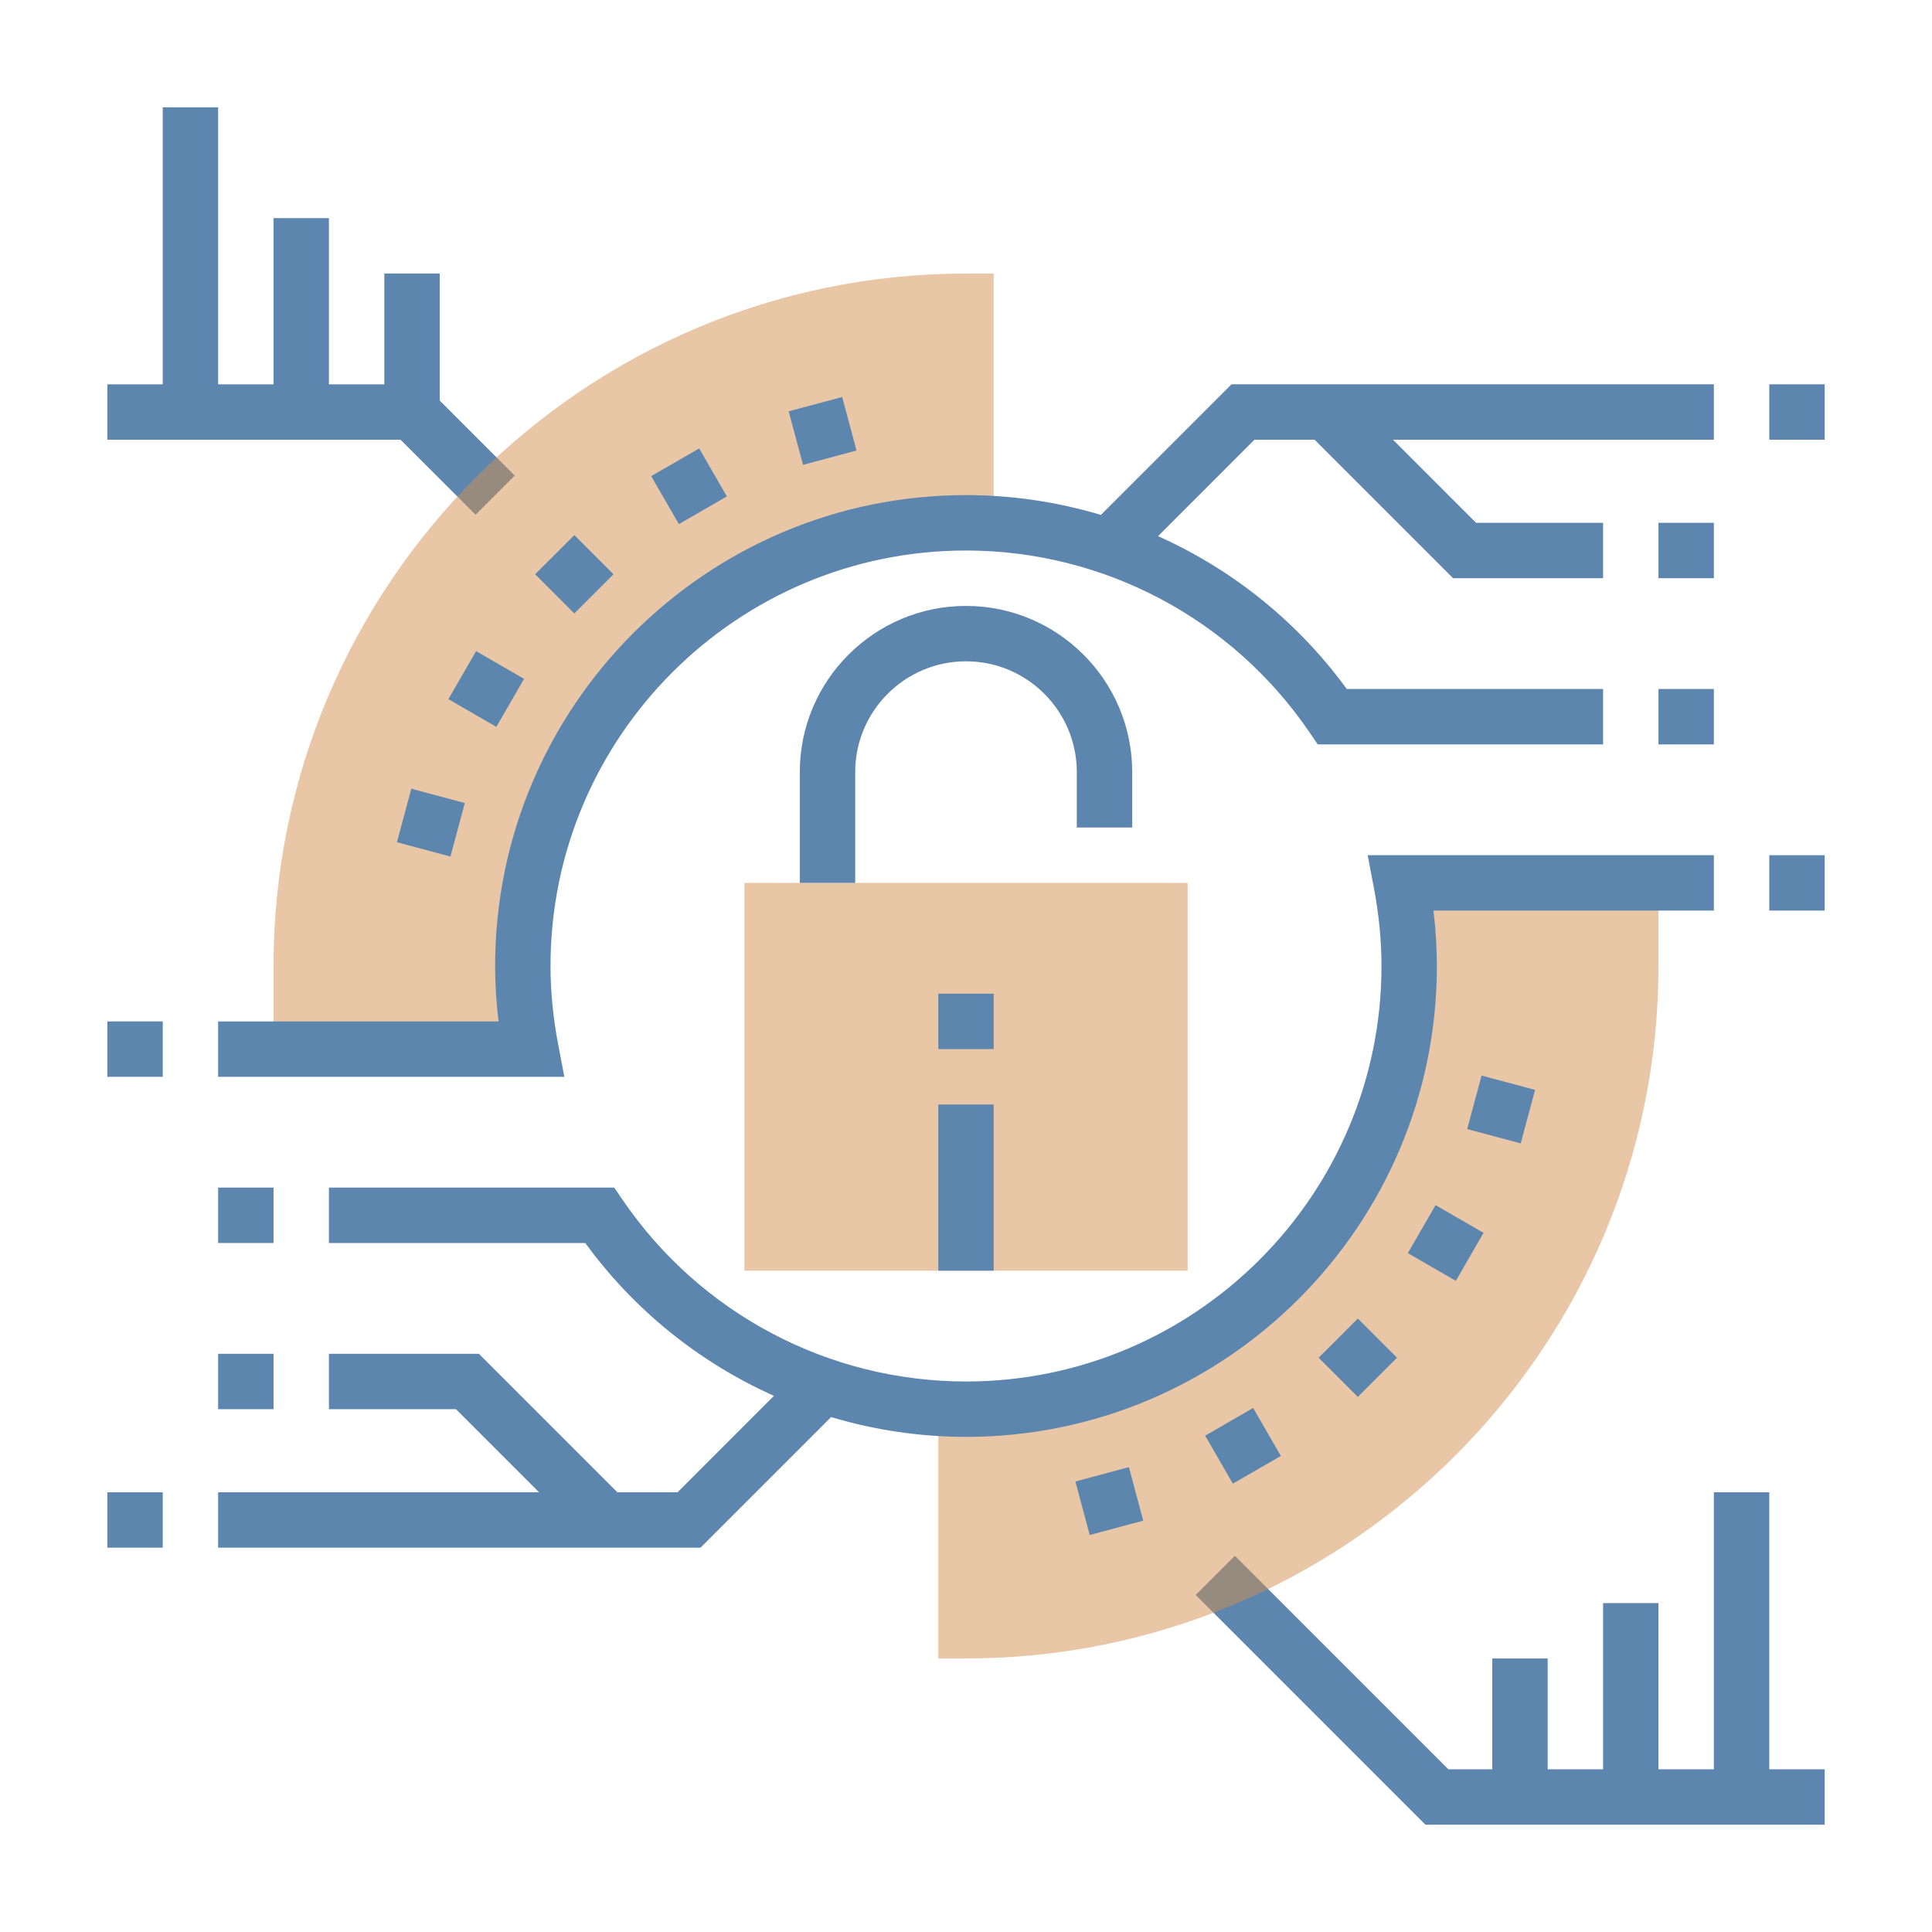 <svg width="72" height="72" viewBox="0 0 72 72" fill="none" xmlns="http://www.w3.org/2000/svg">
<path d="M16.387 14.927V10.194H14.323V14.323H12.258V8.129H10.194V14.323H8.129V4H6.065V14.323H4V16.387H14.927L17.722 19.181L19.181 17.722L16.387 14.927Z" fill="#5D86AF"/>
<path d="M65.936 65.936V55.613H63.871V65.936H61.806V59.742H59.742V65.936H57.677V61.806H55.613V65.936H53.976L46.02 57.98L44.56 59.44L53.121 68H68V65.936H65.936Z" fill="#5D86AF"/>
<path d="M52.216 32.903C52.407 33.908 52.516 34.941 52.516 36C52.516 45.122 45.122 52.516 36 52.516C35.651 52.516 35.31 52.485 34.968 52.465V61.806H36C50.23 61.806 61.806 50.23 61.806 36V32.903H52.216Z" fill="#D38E4E" fill-opacity="0.5"/>
<path d="M19.784 39.097C19.593 38.092 19.484 37.059 19.484 36C19.484 26.878 26.878 19.484 36 19.484C36.349 19.484 36.69 19.515 37.032 19.535V10.194H36C21.77 10.194 10.194 21.77 10.194 36V39.097H19.784Z" fill="#D38E4E" fill-opacity="0.5"/>
<path d="M44.258 47.355H27.742V32.903H44.258V47.355Z" fill="#D38E4E" fill-opacity="0.5"/>
<path d="M34.968 37.032H37.032V39.097H34.968V37.032Z" fill="#5D86AF"/>
<path d="M34.968 41.161H37.032V47.355H34.968V41.161Z" fill="#5D86AF"/>
<path d="M31.871 32.903H29.806V28.774C29.806 25.358 32.584 22.581 36 22.581C39.416 22.581 42.194 25.358 42.194 28.774V30.839H40.129V28.774C40.129 26.497 38.277 24.645 36 24.645C33.723 24.645 31.871 26.497 31.871 28.774V32.903Z" fill="#5D86AF"/>
<path d="M29.392 15.329L31.386 14.795L31.92 16.789L29.926 17.323L29.392 15.329Z" fill="#5D86AF"/>
<path d="M24.268 17.744L26.056 16.712L27.088 18.5L25.3 19.532L24.268 17.744Z" fill="#5D86AF"/>
<path d="M19.944 21.401L21.404 19.942L22.863 21.402L21.403 22.862L19.944 21.401Z" fill="#5D86AF"/>
<path d="M16.71 26.055L17.742 24.267L19.53 25.299L18.497 27.088L16.71 26.055Z" fill="#5D86AF"/>
<path d="M14.793 31.387L15.328 29.393L17.322 29.927L16.787 31.921L14.793 31.387Z" fill="#5D86AF"/>
<path d="M40.077 55.211L42.071 54.676L42.605 56.67L40.611 57.205L40.077 55.211Z" fill="#5D86AF"/>
<path d="M44.913 53.503L46.701 52.471L47.733 54.259L45.945 55.291L44.913 53.503Z" fill="#5D86AF"/>
<path d="M49.142 50.598L50.603 49.139L52.062 50.599L50.602 52.059L49.142 50.598Z" fill="#5D86AF"/>
<path d="M52.467 46.7L53.499 44.912L55.287 45.944L54.255 47.733L52.467 46.7Z" fill="#5D86AF"/>
<path d="M54.678 42.077L55.213 40.083L57.207 40.617L56.673 42.611L54.678 42.077Z" fill="#5D86AF"/>
<path d="M41.028 19.189C39.417 18.708 37.726 18.451 36 18.451C26.324 18.451 18.452 26.323 18.452 36C18.452 36.676 18.495 37.368 18.58 38.065H8.129V40.129H21.031L20.798 38.904C20.611 37.919 20.516 36.943 20.516 36C20.516 27.462 27.462 20.516 36 20.516C41.123 20.516 45.909 23.048 48.801 27.291L49.109 27.742H59.742V25.677H50.19C48.357 23.162 45.921 21.217 43.157 19.981L46.75 16.387H48.992L54.153 21.548H59.742V19.484H55.008L51.911 16.387H63.871V14.322H45.895L41.028 19.189Z" fill="#5D86AF"/>
<path d="M65.936 14.322H68V16.387H65.936V14.322Z" fill="#5D86AF"/>
<path d="M61.806 19.484H63.871V21.548H61.806V19.484Z" fill="#5D86AF"/>
<path d="M61.806 25.677H63.871V27.742H61.806V25.677Z" fill="#5D86AF"/>
<path d="M65.936 31.871H68V33.935H65.936V31.871Z" fill="#5D86AF"/>
<path d="M4 55.613H6.065V57.677H4V55.613Z" fill="#5D86AF"/>
<path d="M8.129 50.452H10.194V52.516H8.129V50.452Z" fill="#5D86AF"/>
<path d="M51.202 33.096C51.389 34.081 51.484 35.057 51.484 36C51.484 44.538 44.538 51.484 36 51.484C30.877 51.484 26.091 48.952 23.199 44.709L22.891 44.258H12.258V46.323H21.811C23.643 48.838 26.079 50.783 28.843 52.019L25.25 55.613H23.008L17.847 50.452H12.258V52.516H16.992L20.089 55.613H8.129V57.677H26.105L30.972 52.81C32.583 53.292 34.274 53.548 36 53.548C45.676 53.548 53.548 45.676 53.548 36C53.548 35.324 53.505 34.632 53.42 33.935H63.871V31.871H50.969L51.202 33.096Z" fill="#5D86AF"/>
<path d="M8.129 44.258H10.194V46.323H8.129V44.258Z" fill="#5D86AF"/>
<path d="M4 38.065H6.065V40.129H4V38.065Z" fill="#5D86AF"/>
</svg>
